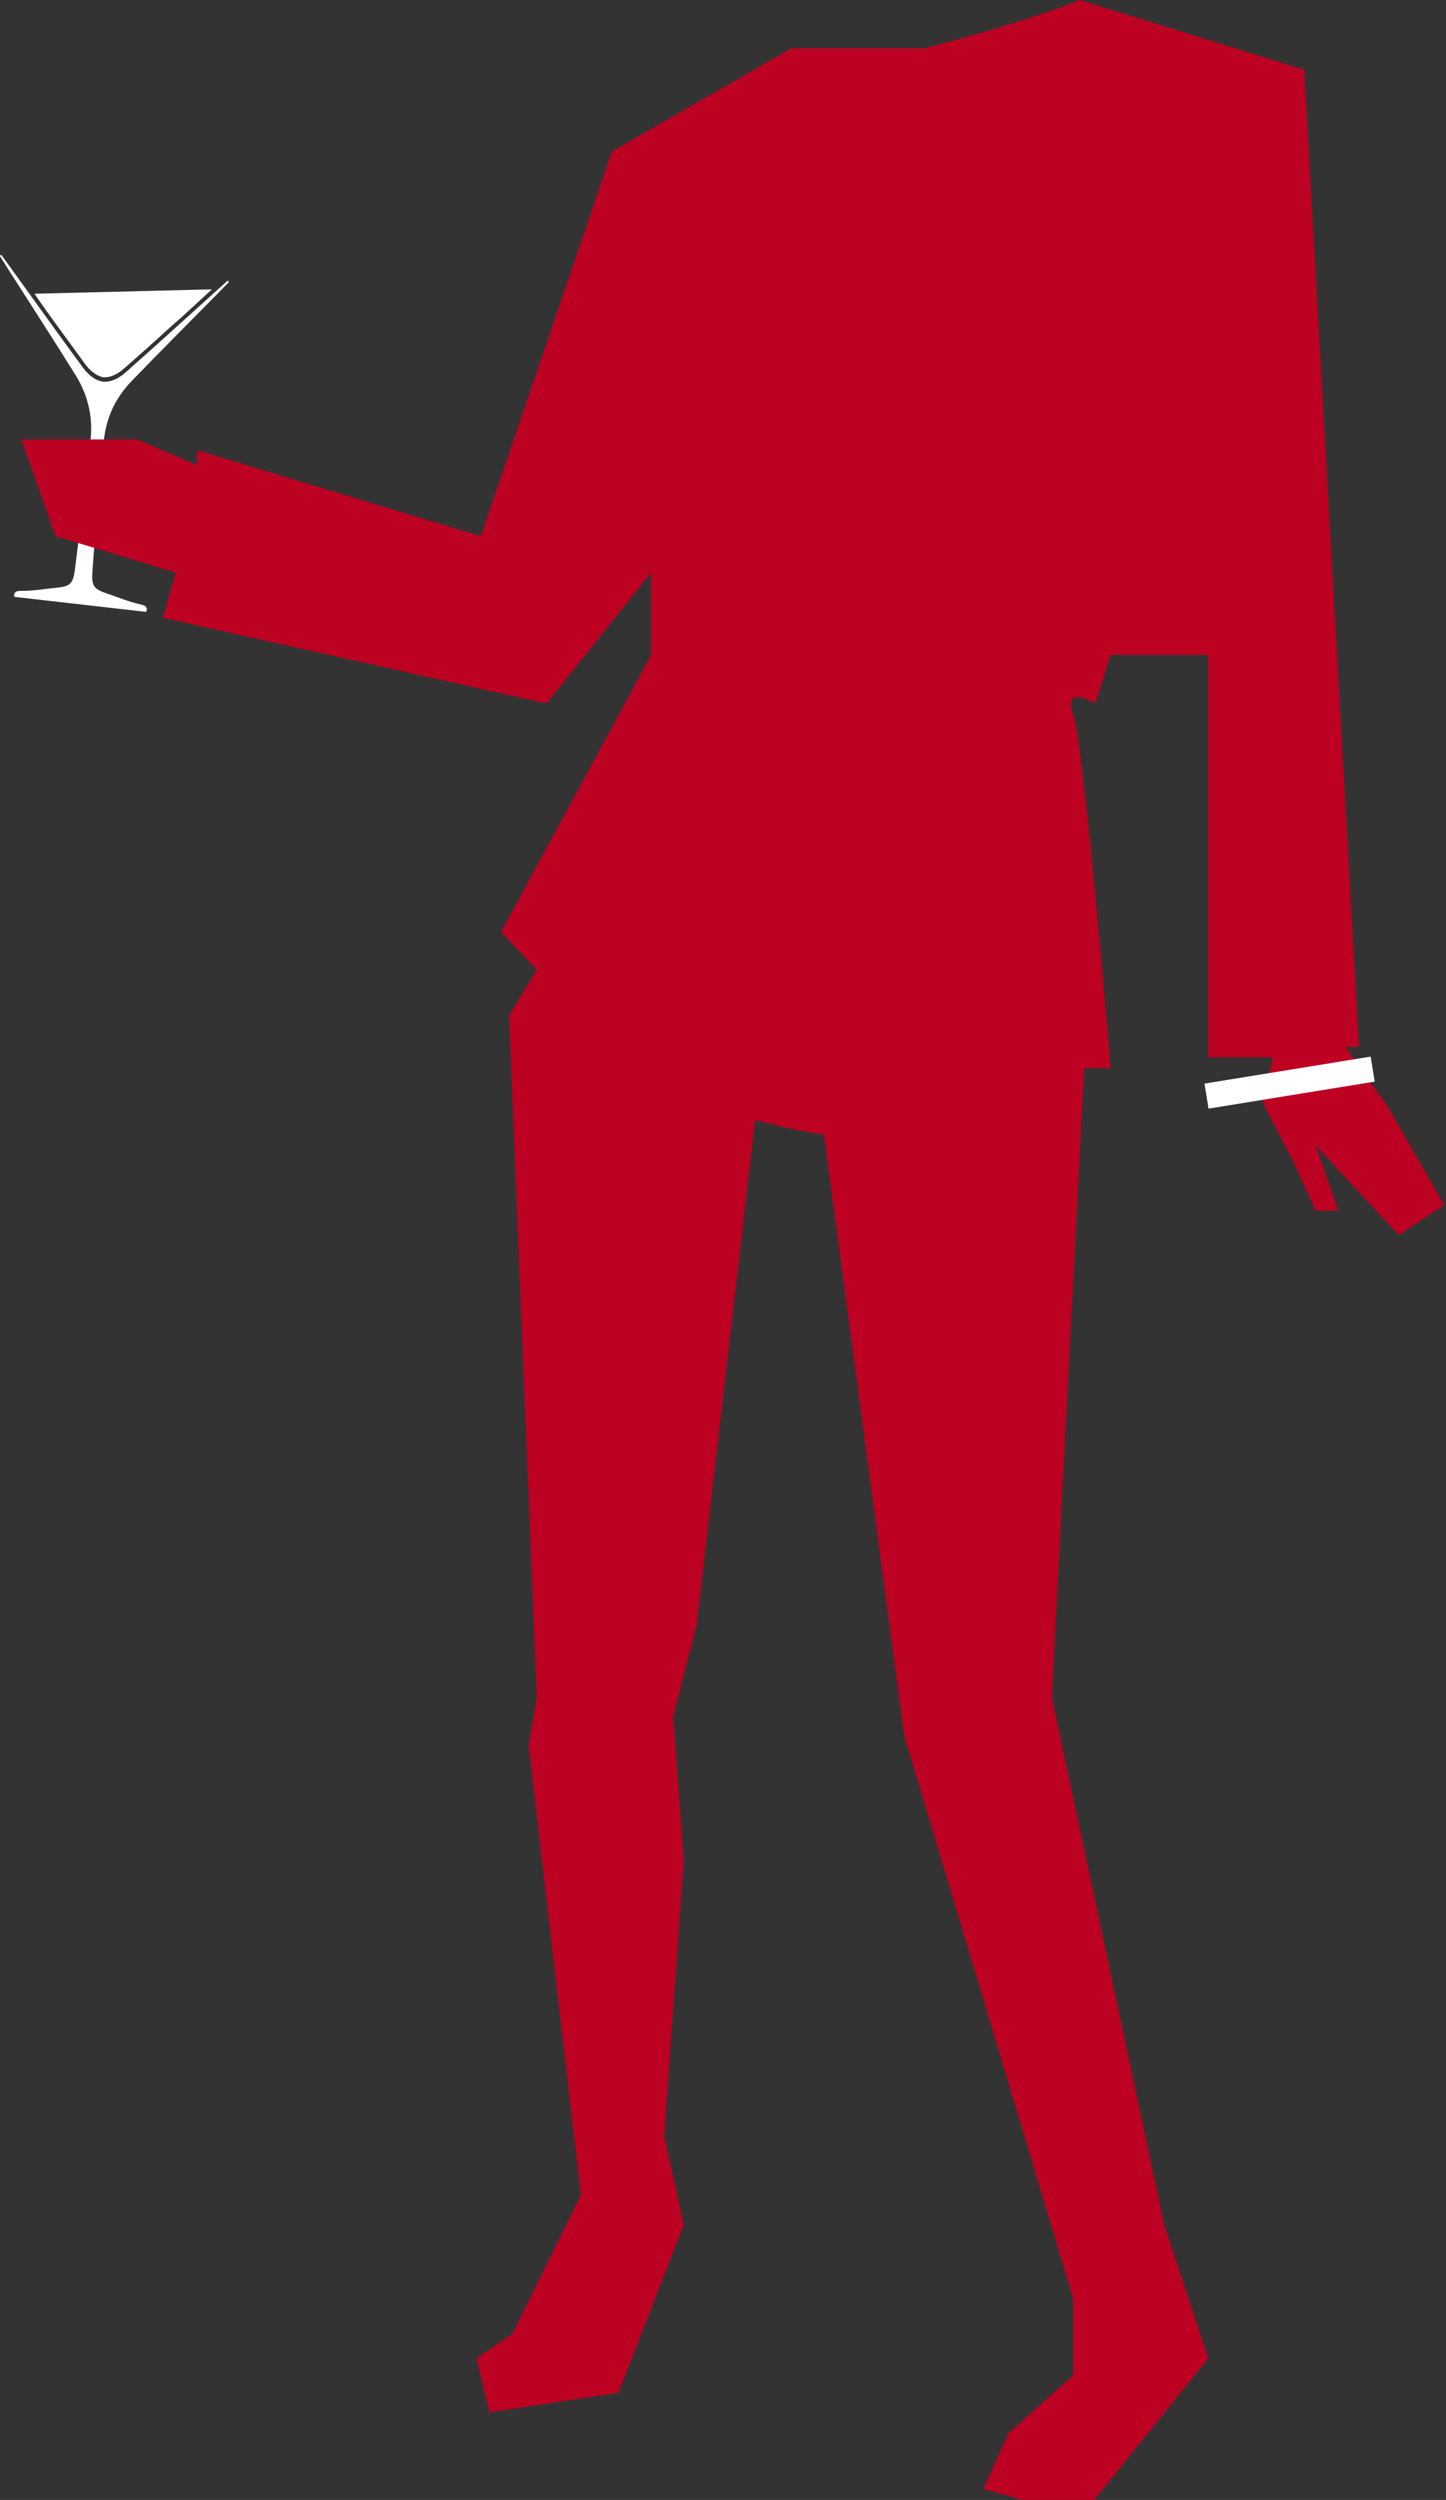 <svg width="261" height="451" viewBox="0 0 261 451" fill="none" xmlns="http://www.w3.org/2000/svg">
<rect x="0" y="0" width="261" height="451" fill="#333333" stroke="none"/>
<path d="M41.258 50.937C40.484 51.732 39.715 52.528 38.944 53.312C33.865 58.467 28.738 63.57 23.72 68.786C20.668 71.955 18.916 75.819 18.669 80.442C18.667 80.517 18.662 80.59 18.657 80.665L17.618 90.127C17.384 94.475 16.978 98.816 16.676 103.156C16.499 105.588 16.915 106.265 19.08 106.988C21.192 107.695 23.259 108.582 25.444 109.063C25.903 109.165 26.566 109.353 26.493 110.017C26.475 110.186 26.43 110.302 26.359 110.382L2.617 107.681C2.564 107.582 2.543 107.464 2.559 107.289C2.622 106.631 3.305 106.596 3.771 106.601C6.004 106.62 8.199 106.219 10.405 106.007C12.663 105.789 13.21 105.222 13.515 102.801C14.077 98.493 14.543 94.172 15.171 89.874L16.209 80.415C16.219 80.334 16.235 80.248 16.245 80.168C16.923 75.594 15.975 71.42 13.618 67.636C9.749 61.407 5.749 55.263 1.81 49.08C1.205 48.142 0.615 47.188 0.013 46.239C-0.025 46.169 0.028 46.067 0.071 46.029C0.109 45.994 0.242 45.986 0.273 46.029C0.925 46.927 1.578 47.822 2.223 48.717C6.448 54.567 10.642 60.447 14.919 66.255C16.056 67.795 17.298 68.663 18.606 68.862C19.922 68.958 21.308 68.389 22.725 67.142C28.055 62.431 33.318 57.628 38.606 52.863C39.415 52.132 40.229 51.407 41.046 50.676C41.084 50.644 41.212 50.678 41.242 50.719C41.278 50.767 41.308 50.88 41.255 50.937H41.258Z" fill="white"/>
<path d="M38.238 52.202L32.728 57.276C32.728 57.276 32.718 57.284 32.71 57.289L32.236 57.708H32.234C31.916 57.985 31.604 58.246 31.301 58.515C31.072 58.724 30.843 58.934 30.613 59.141C27.906 61.605 25.179 64.043 22.427 66.453C21.144 67.574 19.911 68.111 18.737 68.071C18.737 68.071 17.005 67.956 15.342 65.647C12.99 62.382 10.576 59.165 8.242 55.886C7.801 55.274 6.218 52.992 6.218 52.992L38.235 52.199L38.238 52.202Z" fill="white"/>
<path d="M235.409 12.59L194.938 0C184.698 4.128 166.889 8.728 166.889 8.728H142.792L110.432 27.335L86.785 96.723L35.616 81.218V83.931L24.762 79.279H3.83L10.032 96.723L31.74 103.311L29.414 111.454L98.663 126.924L117.528 103.311V118.152L90.41 168.156L96.895 174.936L91.884 183.189L96.895 306.246L95.421 314.944L104.853 396.001L92.5 421L86 425.446L88.348 435.203L111.633 431.666L123.422 401.352L119.885 385.39L123.422 335.576L121.496 309.718L125.745 293.193L136.301 202.083L138.84 202.648L141.672 203.406L144.73 204.031L148.718 204.694L163.225 313.22L193.703 414.667V428.5L182 439L177.5 449L184.5 451H197.5L218.089 425.446L210.145 401.352L189.855 306.246L195.696 192.714H200.481C198.886 173.309 195.297 133.383 193.703 128.917C192.108 124.452 195.696 125.728 197.69 126.924L200.481 118.152H218.089V190.743H229.709L227.977 199.053L233.399 209.476L237.482 218.4H241.565L237.482 206.649L252.471 222.821L260.669 217.385L250.661 199.891L242.852 188.87H245.303L235.409 12.59Z" fill="#BC0123"/>
<rect x="217.404" y="195.488" width="30.388" height="4.57" transform="rotate(-9.225 217.404 195.488)" fill="white"/>
</svg>
